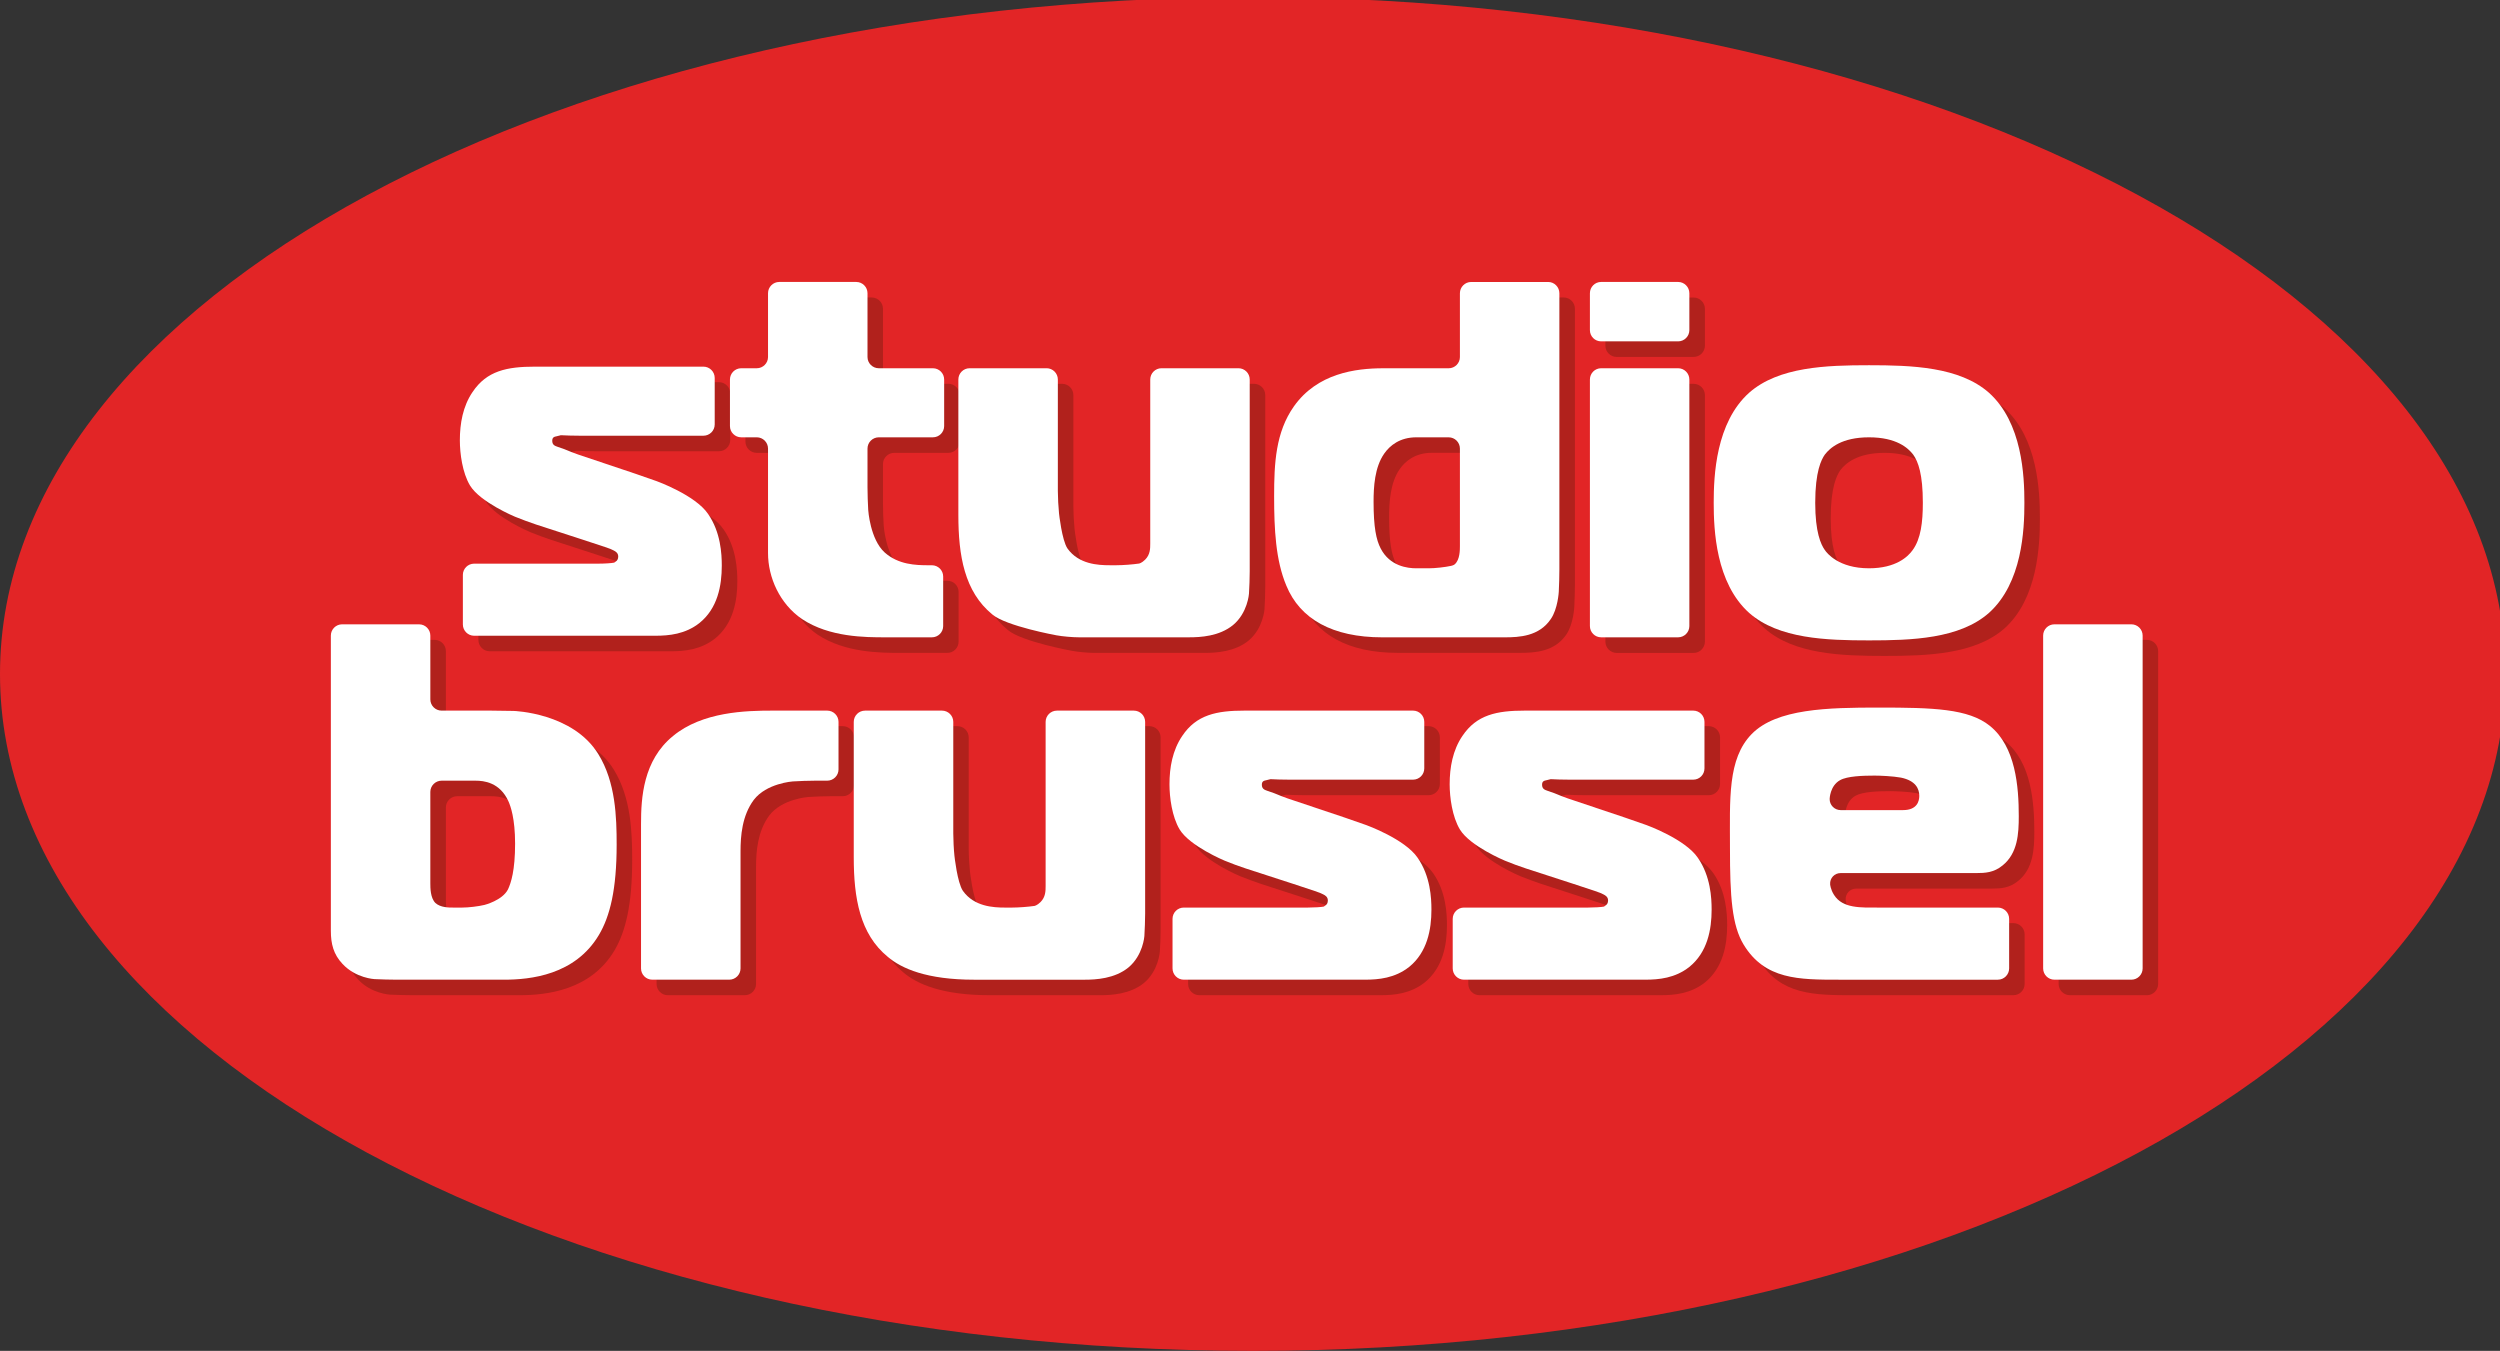 <svg xmlns="http://www.w3.org/2000/svg" viewBox="0 0 600 324.21"><rect x="0" y="0" width="600" height="324.21" fill="#333333" stroke="none"/><g transform="matrix(.202 0 0-.202 0 324.21)"><path fill="#e22526" d="m2976.7 804.2c0-444.14-666.4-804.2-1488.3-804.2-821.97 0-1488.4 360.06-1488.4 804.2 0 444.19 666.43 804.28 1488.4 804.28 821.9 0 1488.3-360.09 1488.3-804.28"/><g fill="#b1211c"><path d="m568.4 903.51c0 7.367 6.04 13.344 13.36 13.344h147.59c7.363 0 15.82.55 18.804 1.187l1.821 1.219c1.793 1.226 2.965 3.039 2.965 6.06 0 4.227-2.965 6.02-5.418 7.223-4.188 2.383-10.832 4.223-36.19 12.668l-56.01 18.203c-7.01 2.266-18.27 6.426-25.05 9.235 0 0-41.34 17.199-53.42 37.09-9.04 15.08-12.03 38.04-12.03 53.69 0 19.9 3.589 40.42 15.08 57.3 16.886 25.34 40.984 30.18 74.19 30.18h200.14c7.344 0 13.371-6.01 13.371-13.37v-55.33c0-7.32-6.03-13.35-13.371-13.35h-147.01c-7.32 0-17.441.28-22.398.59l-4.832-1.21c-3.02-.59-5.407-1.18-5.407-5.41 0-4.82 2.981-6.04 6.629-7.24 14.485-4.81 10.266-4.21 24.11-9.06l68.19-22.89c6.942-2.3 18.32-6.31 25.23-8.77 0 0 45.929-16.59 61-38.907 15.08-21.687 16.304-47.637 16.304-61.49 0-23.547-4.855-50.656-26.59-68.2-16.843-13.227-36.19-15.08-52.47-15.08h-215.21c-7.32 0-13.36 6.06-13.36 13.402v58.918"/><path d="m1070.2 829.29c-23.51 0-66.31 0-98.89 21.746-26.543 18.07-40.41 49.45-40.41 78.4v124.18c0 7.35-6.03 13.35-13.391 13.35h-18.484c-7.363 0-13.359 6.04-13.359 13.34v55.34c0 7.35 5.996 13.36 13.359 13.36h18.484c7.364 0 13.391 6 13.391 13.34v75.81c0 7.37 5.992 13.39 13.336 13.39h91.5c7.35 0 13.35-6.02 13.35-13.39v-75.81c0-7.34 6.01-13.34 13.37-13.34h64.38c7.32 0 13.29-6.01 13.29-13.36v-55.34c0-7.3-5.97-13.34-13.29-13.34h-64.38c-7.36 0-13.37-6-13.37-13.35v-46.26c0-7.34.34-19.381.86-26.705 0 0 2.21-34.922 19.66-50.594 16.28-14.465 36.79-15.07 51.88-15.07h4.11c7.39 0 13.35-6 13.35-13.368v-58.914c0-7.328-5.96-13.406-13.35-13.406h-55.39"/><path d="m1261.9 1149c7.35 0 13.39-6.01 13.39-13.36v-132.53c0-7.348.64-19.321 1.41-26.626 0 0 3.43-31.929 10.02-41.621 13.3-18.711 36.21-19.886 50.07-19.886h8.34c7.38 0 19.32.855 26.58 1.957 0 0 3.08.449 7.28 4.687 6.1 6.02 6.1 13.242 6.1 19.301v194.72c0 7.35 5.96 13.36 13.32 13.36h91.52c7.31 0 13.34-6.01 13.34-13.36v-227.81c0-7.363-.41-19.359-.89-26.684 0 0-1.55-22.867-19.01-37.33-16.31-13.277-38.63-14.527-51.88-14.527h-131.4c-7.35 0-19.28 1.102-26.49 2.449 0 0-59.86 10.852-76.16 24.727-33.15 27.13-40.39 69.976-40.39 118.2v160.97c0 7.35 6.02 13.36 13.34 13.36h91.51"/><path d="m1739.6 1067c7.39 0 13.38-6 13.38-13.35v-115.71c0-4.851 0-16.277-6.03-21.746-1.19-1.175-4.42-1.914-4.42-1.914-7.22-1.593-19.09-2.875-26.39-2.875h-15.05c-10.26 0-31.35 2.426-42.21 23.5-5.45 10.266-8.44 25.36-8.44 55.52 0 17.457 1.19 40.997 12.66 57.29 6.64 9.64 18.68 19.29 37.99 19.29h38.51zm26.72 184.58c-7.38 0-13.34-6.02-13.34-13.39v-75.81c0-7.34-5.99-13.34-13.38-13.34h-77.69c-33.17 0-78.42-6.04-106.17-45.24-21.7-30.76-23.54-67.56-23.54-106.77 0-39.22 1.84-76.01 14.49-106.17 16.27-39.785 54.91-61.53 114.09-61.53h145.25c17.5 0 41.03 1.25 54.92 21.746 8.4 12.06 9.49 32.52 9.49 32.52.37 7.343.75 19.34.75 26.691v327.9c0 7.37-6 13.39-13.34 13.39h-91.53"/><path d="m1907.4 1135.6c0 7.35 5.99 13.36 13.34 13.36h91.52c7.3 0 13.38-6.01 13.38-13.36v-292.94c0-7.328-6.08-13.406-13.38-13.406h-91.52c-7.35 0-13.34 6.078-13.34 13.406v292.94m13.34 45.33c-7.35 0-13.34 5.97-13.34 13.32v43.86c0 7.37 5.99 13.39 13.34 13.39h91.52c7.3 0 13.38-6.02 13.38-13.39v-43.86c0-7.35-6.08-13.32-13.38-13.32h-91.52"/><path d="m2175.1 989.15c0 37.412 7.31 51.29 11.5 57.31 6.04 7.84 19.91 20.5 52.48 20.5 32.51 0 46.43-12.66 52.43-20.5 6.03-8.45 11.46-23.54 11.46-57.31 0-22.925-2.4-42.82-12.03-56.1-5.43-7.813-19.96-21.684-51.86-21.684-36.19 0-50.07 18.07-52.48 21.684-4.86 6.652-11.5 21.14-11.5 56.1m63.98 163.47c-50.72 0-107.4-1.83-142.32-32.57-39.86-35.58-42.27-98.95-42.27-130.9 0-31.964 2.41-95.29 42.27-130.87 34.92-30.789 91.6-32.597 142.32-32.597 50.63 0 107.35 1.808 142.35 32.597 39.78 35.574 42.19 98.9 42.19 130.87 0 31.952-2.41 95.32-42.19 130.9-35 30.74-91.72 32.57-142.35 32.57"/><path d="m529.76 645.64c0 7.34 6.02 13.367 13.387 13.367h40.29c9.667 0 28.968-1.816 39.21-24.727 2.421-5.429 7.843-19.941 7.843-50.05 0-31.993-4.824-46.47-8.418-54.29-6.664-13.281-28.07-18.562-28.07-18.562-7.129-1.758-18.953-3.164-26.336-3.164h-10.754c-5.422 0-15.1 0-21.13 5.426-6.02 6.02-6.02 18.08-6.02 23.547v108.45zm-104.84 199.13c-7.344 0-13.348-5.997-13.348-13.364v-350.94c0-15.1 2.981-27.762 13.879-39.19 15.664-16.922 37.899-18.05 37.899-18.05 7.351-.332 19.367-.657 26.691-.657h127.19c31.344 0 84.44 5.442 112.77 53.07 13.242 22.312 21.11 54.3 21.11 107.37 0 32.578-1.222 74.18-21.711 107.38-30.12 49.41-100.63 51.46-100.63 51.46-7.364.215-19.344.379-26.711.379h-58.914c-7.364 0-13.387 5.996-13.387 13.364v75.81c0 7.367-5.981 13.364-13.34 13.364h-91.5"/><path d="m780.1 607.73c0 30.782 2.395 75.4 37.961 104.34 35.02 28.985 86.91 30.16 118.19 30.16h65.06c7.35 0 13.38-5.992 13.38-13.355v-56.53c0-7.344-6.03-13.34-13.38-13.34h-14.255c-7.375 0-19.34-.41-26.684-.926 0 0-31.3-2.101-46.4-22.01-13.868-18.661-15.68-42.821-15.68-60.918v-139.25c0-7.305-5.996-13.325-13.313-13.325h-91.56c-7.363 0-13.313 6.02-13.313 13.325v171.84"/><path d="m1137.6 742.23c7.37 0 13.34-5.992 13.34-13.355v-132.51c0-7.363.7-19.355 1.47-26.66 0 0 3.43-31.953 10.06-41.602 13.24-18.71 36.15-19.89 50.05-19.89h8.32c7.36 0 19.32.859 26.56 1.93 0 0 3.1.507 7.34 4.679 6.02 6.03 6.02 13.281 6.02 19.317v194.74c0 7.363 5.98 13.355 13.33 13.355h91.51c7.37 0 13.34-5.992 13.34-13.355v-227.8c0-7.363-.36-19.386-.91-26.687 0 0-1.48-22.891-18.96-37.36-16.31-13.261-38.6-14.465-51.88-14.465h-131.4c-56.31 0-86.37 13.254-102.62 27.17-33.19 27.14-40.41 69.926-40.41 118.22v160.93c0 7.363 6.03 13.355 13.38 13.355h91.46"/><path d="m1411.6 494.88c0 7.324 5.98 13.34 13.33 13.34h147.59c7.35 0 15.78.527 18.77 1.18l1.8 1.257c1.84 1.196 3.02 2.989 3.02 6.01 0 4.199-3.02 6.02-5.44 7.195-4.16 2.434-10.84 4.25-36.19 12.68l-56.05 18.211c-6.98 2.305-18.23 6.465-25.03 9.219 0 0-41.33 17.207-53.4 37.16-9.06 15.05-12.03 37.938-12.03 53.648 0 19.895 3.63 40.39 15.09 57.3 16.87 25.352 40.99 30.16 74.15 30.16h200.17c7.39 0 13.35-5.992 13.35-13.355v-55.33c0-7.344-5.96-13.34-13.35-13.34h-146.97c-7.34 0-17.46.262-22.44.586l-4.84-1.203c-3.01-.586-5.39-1.219-5.39-5.43 0-4.812 3.03-5.996 6.56-7.219 14.51-4.812 10.27-4.246 24.14-9.06l68.22-22.891c6.94-2.375 18.32-6.301 25.22-8.789 0 0 45.92-16.574 61.01-38.867 15.09-21.711 16.27-47.676 16.27-61.57 0-23.496-4.85-50.586-26.56-68.13-16.85-13.274-36.19-15.06-52.48-15.06h-215.19c-7.35 0-13.33 6.02-13.33 13.325v58.984"/><path d="m1744.5 494.88c0 7.324 5.99 13.34 13.3 13.34h147.62c7.39 0 15.8.527 18.81 1.18l1.8 1.257c1.8 1.196 3.01 2.989 3.01 6.01 0 4.199-3.01 6.02-5.41 7.195-4.26 2.434-10.86 4.25-36.19 12.68l-56.04 18.211c-7.01 2.305-18.32 6.465-25.05 9.219 0 0-41.34 17.207-53.37 37.16-9.14 15.05-12.11 37.938-12.11 53.648 0 19.895 3.63 40.39 15.09 57.3 16.85 25.352 40.97 30.16 74.13 30.16h200.19c7.33 0 13.35-5.992 13.35-13.355v-55.33c0-7.344-6.02-13.34-13.35-13.34h-147.02c-7.29 0-17.33.262-22.36.586l-4.85-1.203c-2.97-.586-5.43-1.219-5.43-5.43 0-4.812 3.07-5.996 6.66-7.219 14.43-4.812 10.23-4.246 24.1-9.06l68.18-22.891c6.94-2.375 18.32-6.301 25.22-8.789 0 0 45.96-16.574 61.01-38.867 15.04-21.711 16.27-47.676 16.27-61.57 0-23.496-4.82-50.586-26.52-68.13-16.85-13.274-36.19-15.06-52.51-15.06h-215.23c-7.31 0-13.3 6.02-13.3 13.325v58.984"/><path d="m2205.4 624.04c-7.38 0-13.26 5.992-13.14 13.317 0 0 .37 15.586 12.36 22.24 8.54 4.812 27.22 5.41 41.1 5.41 5.99 0 21.7-.598 31.29-2.355 17.55-3.641 21.79-13.297 21.79-21.747 0-6.03-2.46-16.863-19.3-16.863h-74.1m186.76-201.47c7.35 0 13.34 6.02 13.34 13.325v58.984c0 7.324-5.99 13.34-13.34 13.34h-141.68c-21.09 0-42.75-1.223-53.03 15.09-4.21 6.64-4.57 12.578-4.57 12.578-.49 7.344 5.14 13.359 12.52 13.359h160.88c10.9 0 21.17.598 31.43 9.02 18.07 14.461 19.3 38.01 19.3 58.5 0 34.992-3.64 82.63-34.4 107.41-25.35 20.441-67.54 21.66-132.13 21.66-60.3 0-121.17-1.219-150.76-31.33-28.93-29.578-25.92-77.2-25.92-135.74 0-57.918 2.39-91.68 16.29-114.58 25.35-41.633 65.74-41.633 113.35-41.633h188.72"/><path d="m2445.9 831.41c0 7.367 6.04 13.364 13.42 13.364h91.52c7.27 0 13.3-5.997 13.3-13.364v-395.52c0-7.305-6.03-13.325-13.3-13.325h-91.52c-7.38 0-13.42 6.02-13.42 13.325v395.52"/></g><g fill="#fff"><path d="m549.93 921.95c0 7.363 6.03 13.36 13.355 13.36h147.6c7.383 0 15.809.55 18.812 1.207l1.801 1.226c1.801 1.199 3.02 3.02 3.02 6.03 0 4.207-3.02 6.02-5.414 7.223-4.242 2.41-10.867 4.246-36.24 12.652l-56.03 18.2c-6.949 2.285-18.19 6.453-25.06 9.285 0 0-41.28 17.18-53.36 37.08-9.05 15.07-12.05 38-12.05 53.68 0 19.9 3.578 40.41 15.07 57.31 16.875 25.3 40.988 30.18 74.18 30.18h200.16c7.375 0 13.386-6.04 13.386-13.38v-55.34c0-7.32-6.01-13.34-13.386-13.34h-147.03c-7.316 0-17.406.28-22.355.59l-4.856-1.21c-3.01-.59-5.398-1.19-5.398-5.43 0-4.8 2.977-6.02 6.59-7.22 14.48-4.84 10.262-4.21 24.11-9.05l68.19-22.89c6.976-2.32 18.32-6.32 25.23-8.8 0 0 45.93-16.57 61.01-38.915 15.07-21.672 16.301-47.598 16.301-61.47 0-23.528-4.817-50.684-26.567-68.16-16.839-13.262-36.15-15.1-52.45-15.1h-215.25c-7.324 0-13.355 6.04-13.355 13.363v58.922"/><path d="m1051.8 847.79c-23.52 0-66.31 0-98.89 21.703-26.55 18.1-40.41 49.43-40.41 78.4v124.18c0 7.33-6.01 13.35-13.367 13.35h-18.516c-7.351 0-13.347 6-13.347 13.35v55.32c0 7.36 5.996 13.38 13.347 13.38h18.516c7.359 0 13.367 6 13.367 13.32v75.83c0 7.34 5.996 13.38 13.313 13.38h91.53c7.36 0 13.35-6.04 13.35-13.38v-75.83c0-7.32 6.03-13.32 13.42-13.32h64.3c7.35 0 13.35-6.02 13.35-13.38v-55.32c0-7.35-6-13.35-13.35-13.35h-64.3c-7.39 0-13.42-6.02-13.42-13.35v-46.26c0-7.37.4-19.4.85-26.715 0 0 2.2-34.906 19.64-50.589 16.3-14.442 36.83-15.1 51.9-15.1h4.12c7.36 0 13.39-5.996 13.39-13.34v-58.945c0-7.324-6.03-13.34-13.39-13.34h-55.4"/><path d="m1243.5 1167.5c7.32 0 13.35-6.02 13.35-13.38v-132.54c0-7.33.63-19.31 1.4-26.615 0 0 3.43-31.945 10.03-41.613 13.27-18.691 36.2-19.914 50.05-19.914h8.36c7.35 0 19.36.898 26.61 1.996 0 0 3.04.43 7.29 4.652 6.04 6.02 6.04 13.266 6.04 19.301v194.73c0 7.36 5.98 13.38 13.35 13.38h91.47c7.34 0 13.36-6.02 13.36-13.38v-227.83c0-7.343-.39-19.32-.88-26.683 0 0-1.52-22.871-19.02-37.32-16.29-13.277-38.58-14.48-51.84-14.48h-131.42c-7.36 0-19.27 1.039-26.51 2.383 0 0-59.81 10.879-76.11 24.75-33.17 27.13-40.38 69.976-40.38 118.2v160.97c0 7.36 5.98 13.38 13.31 13.38h91.54"/><path d="m1721.2 1085.4c7.35 0 13.35-6.02 13.35-13.35v-115.71c0-4.851 0-16.301-6.05-21.726-1.17-1.223-4.43-1.934-4.43-1.934-7.19-1.574-19.03-2.883-26.37-2.883h-15.02c-10.23 0-31.33 2.41-42.23 23.508-5.37 10.258-8.48 25.356-8.48 55.52 0 17.47 1.22 41 12.68 57.28 6.7 9.65 18.69 19.3 38.03 19.3h38.52zm26.73 184.58c-7.38 0-13.38-6.04-13.38-13.38v-75.83c0-7.32-6-13.32-13.35-13.32h-77.72c-33.18 0-78.44-6.06-106.17-45.28-21.7-30.74-23.5-67.52-23.5-106.73 0-39.21 1.8-76.01 14.48-106.19 16.29-39.785 54.88-61.49 114.09-61.49h145.2c17.56 0 41.1 1.203 54.92 21.703 8.46 12.08 9.52 32.524 9.52 32.524.41 7.308.7 19.335.7 26.664v327.95c0 7.34-5.97 13.38-13.26 13.38h-91.53"/><path d="m1889 1154.1c0 7.36 5.92 13.38 13.34 13.38h91.48c7.31 0 13.34-6.02 13.34-13.38v-292.97c0-7.324-6.03-13.34-13.34-13.34h-91.48c-7.42 0-13.34 6.02-13.34 13.34v292.97m13.34 45.32c-7.42 0-13.34 5.97-13.34 13.33v43.88c0 7.34 5.92 13.38 13.34 13.38h91.48c7.31 0 13.34-6.04 13.34-13.38v-43.88c0-7.36-6.03-13.33-13.34-13.33h-91.48"/><path d="m2156.7 1007.6c0 37.39 7.25 51.27 11.41 57.28 6.05 7.88 19.92 20.53 52.52 20.53s46.42-12.65 52.47-20.53c6.04-8.43 11.47-23.51 11.47-57.28 0-22.913-2.36-42.823-12.07-56.1-5.45-7.813-19.88-21.692-51.87-21.692-36.19 0-50.06 18.07-52.52 21.692-4.73 6.668-11.41 21.13-11.41 56.1m63.93 163.47c-50.63 0-107.34-1.83-142.33-32.58-39.82-35.6-42.22-98.92-42.22-130.89 0-31.932 2.4-95.28 42.22-130.9 34.99-30.723 91.7-32.559 142.33-32.559 50.68 0 107.4 1.836 142.36 32.559 39.79 35.625 42.23 98.97 42.23 130.9 0 31.97-2.44 95.29-42.23 130.89-34.96 30.75-91.68 32.58-142.36 32.58"/><path d="m511.28 664.12c0 7.324 6.05 13.34 13.363 13.34h40.33c9.672 0 28.961-1.797 39.21-24.727 2.386-5.429 7.812-19.91 7.812-50.08 0-31.933-4.789-46.43-8.402-54.26-6.653-13.253-28.06-18.562-28.06-18.562-7.137-1.731-18.953-3.137-26.332-3.137h-10.773c-5.383 0-15.03 0-21.09 5.43-6.05 6.02-6.05 18.07-6.05 23.476v108.52zm-104.85 199.11c-7.34 0-13.329-6.03-13.329-13.355v-350.92c0-15.11 3.01-27.766 13.868-39.21 15.683-16.922 37.902-18.05 37.902-18.05 7.32-.359 19.367-.691 26.68-.691h127.21c31.375 0 84.43 5.457 112.77 53.09 13.282 22.304 21.12 54.3 21.12 107.34 0 32.598-1.187 74.22-21.683 107.4-30.18 49.43-100.62 51.49-100.62 51.49-7.383.207-19.367.371-26.735.371h-58.961c-7.312 0-13.363 5.996-13.363 13.34v75.832c0 7.324-5.996 13.355-13.308 13.355h-91.54"/><path d="m761.62 626.21c0 30.742 2.445 75.36 37.988 104.32 34.989 28.965 86.88 30.18 118.22 30.18h65c7.363 0 13.43-6 13.43-13.351v-56.55c0-7.344-6.067-13.34-13.43-13.34h-14.219c-7.383 0-19.367-.41-26.726-.898 0 0-31.25-2.122-46.35-22.01-13.894-18.711-15.683-42.852-15.683-60.938v-139.22c0-7.344-6.04-13.387-13.348-13.387h-91.52c-7.363 0-13.359 6.04-13.359 13.387v171.82"/><path d="m1119.2 760.7c7.36 0 13.41-6 13.41-13.351v-132.53c0-7.344.59-19.355 1.39-26.679 0 0 3.39-31.922 10.06-41.582 13.26-18.704 36.16-19.864 50.03-19.864h8.37c7.36 0 19.27.879 26.55 1.953 0 0 3.11.45 7.31 4.629 6.01 6.03 6.01 13.282 6.01 19.317v194.75c0 7.347 6.05 13.351 13.39 13.351h91.46c7.36 0 13.39-6 13.39-13.351v-227.84c0-7.344-.46-19.336-.91-26.68 0 0-1.53-22.871-19.01-37.34-16.27-13.254-38.6-14.48-51.84-14.48h-131.45c-56.3 0-86.33 13.308-102.57 27.18-33.22 27.13-40.43 69.961-40.43 118.2v160.96c0 7.347 6.02 13.351 13.37 13.351h91.47"/><path d="m1393.1 513.33c0 7.352 5.98 13.367 13.36 13.367h147.6c7.34 0 15.74.528 18.72 1.16l1.82 1.243c1.9 1.191 3.03 3.03 3.03 6.04 0 4.171-3.03 6.01-5.43 7.199-4.24 2.383-10.84 4.219-36.19 12.676l-56.08 18.2c-6.99 2.262-18.22 6.406-25 9.258 0 0-41.34 17.17-53.43 37.09-9.03 15.1-12.03 37.992-12.03 53.703 0 19.863 3.63 40.37 15.09 57.26 16.85 25.313 40.98 30.18 74.14 30.18h200.16c7.34 0 13.34-6 13.34-13.351v-55.33c0-7.379-6-13.356-13.34-13.356h-146.93c-7.39 0-17.46.262-22.42.594l-4.85-1.199c-3.05-.598-5.44-1.25-5.44-5.414 0-4.813 3.02-6.04 6.59-7.262 14.52-4.817 10.3-4.199 24.16-9.05l68.15-22.851c6.97-2.364 18.36-6.329 25.25-8.809 0 0 45.9-16.57 61-38.887 15.1-21.726 16.33-47.636 16.33-61.53 0-23.527-4.87-50.656-26.57-68.15-16.89-13.278-36.19-15.09-52.48-15.09h-215.19c-7.38 0-13.36 6.04-13.36 13.387v58.937"/><path d="m1726 513.33c0 7.352 6.03 13.367 13.34 13.367h147.59c7.39 0 15.83.528 18.8 1.16l1.75 1.243c1.88 1.191 3.11 3.03 3.11 6.04 0 4.171-3.11 6.01-5.47 7.199-4.2 2.383-10.8 4.219-36.19 12.676l-56.06 18.2c-6.97 2.262-18.24 6.406-24.98 9.258 0 0-41.36 17.17-53.4 37.09-9.06 15.1-12.12 37.992-12.12 53.703 0 19.863 3.63 40.37 15.09 57.26 16.9 25.313 40.98 30.18 74.22 30.18h200.14c7.34 0 13.3-6 13.3-13.351v-55.33c0-7.379-5.96-13.356-13.3-13.356h-147.01c-7.31 0-17.38.262-22.37.594l-4.84-1.199c-3.03-.598-5.43-1.25-5.43-5.414 0-4.813 2.97-6.04 6.61-7.262 14.49-4.817 10.25-4.199 24.15-9.05l68.11-22.851c7.01-2.364 18.36-6.329 25.29-8.809 0 0 45.9-16.57 60.96-38.887 15.1-21.726 16.33-47.636 16.33-61.53 0-23.527-4.87-50.656-26.57-68.15-16.85-13.278-36.15-15.09-52.48-15.09h-215.23c-7.31 0-13.34 6.04-13.34 13.387v58.937"/><path d="m2186.9 642.5c-7.31 0-13.21 6.02-13.05 13.34 0 0 .33 15.586 12.37 22.22 8.43 4.832 27.2 5.437 41.05 5.437 6.04 0 21.7-.605 31.33-2.402 17.5-3.633 21.74-13.262 21.74-21.707 0-6.05-2.41-16.887-19.34-16.887h-74.1m186.83-201.49c7.31 0 13.36 6.04 13.36 13.387v58.937c0 7.352-6.05 13.367-13.36 13.367h-141.66c-21.13 0-42.8-1.23-53.04 15.06-4.24 6.64-4.61 12.597-4.61 12.597-.49 7.356 5.17 13.329 12.48 13.329h160.98c10.85 0 21.13.586 31.37 9.03 18.12 14.492 19.29 38.01 19.29 58.51 0 34.981-3.61 82.64-34.36 107.38-25.37 20.488-67.55 21.719-132.11 21.719-60.31 0-121.23-1.231-150.8-31.387-28.93-29.539-25.87-77.19-25.87-135.72 0-57.911 2.36-91.66 16.25-114.56 25.33-41.66 65.72-41.66 113.46-41.66h188.62"/><path d="m2427.5 849.88c0 7.324 6 13.355 13.38 13.355h91.48c7.35 0 13.35-6.03 13.35-13.355v-395.48c0-7.344-6-13.387-13.35-13.387h-91.48c-7.38 0-13.38 6.04-13.38 13.387v395.48"/></g></g></svg>